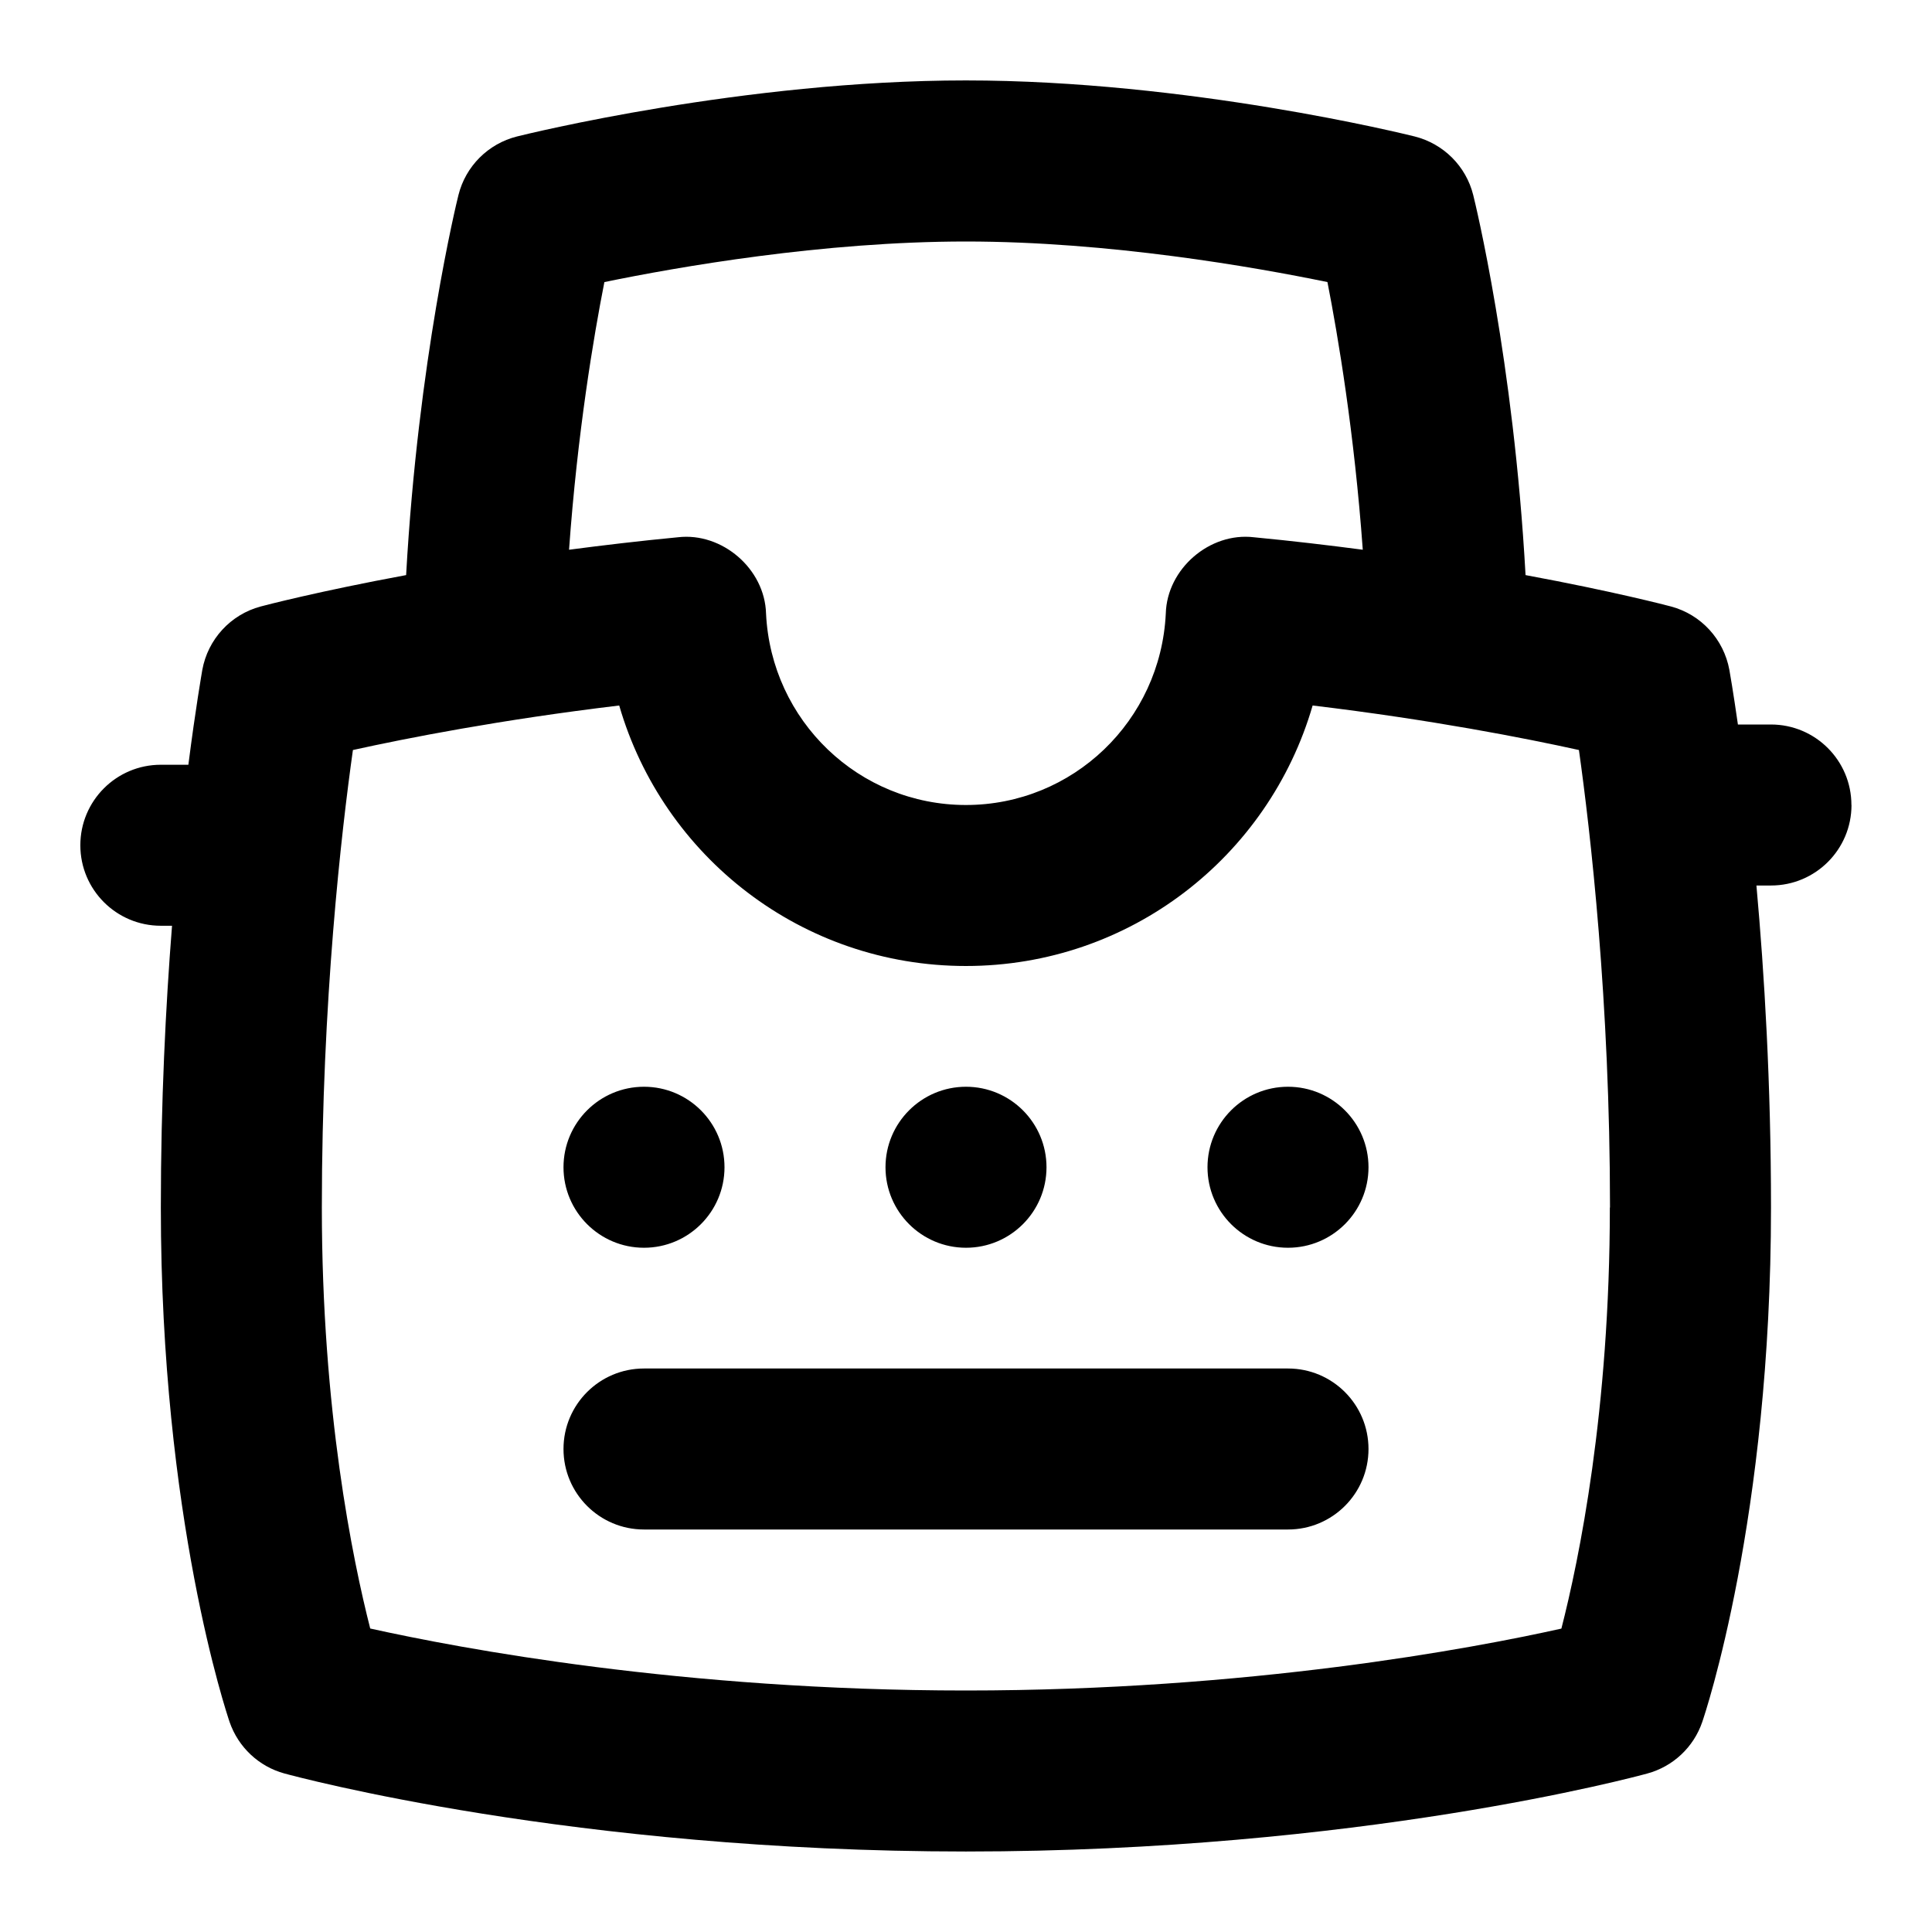 <svg id="Layer_1" viewBox="0 0 24 24" xmlns="http://www.w3.org/2000/svg" data-name="Layer 1"><path d="m11 14.5c0-.552.448-1 1-1s1 .448 1 1-.448 1-1 1-1-.448-1-1zm-3 1c.552 0 1-.448 1-1s-.448-1-1-1-1 .448-1 1 .448 1 1 1zm15-5.5c0 .552-.447 1-1 1h-.181c.099 1.095.181 2.462.181 4 0 3.856-.819 6.289-.854 6.391-.107.313-.362.553-.682.64-.145.04-3.586.969-8.465.969s-8.32-.93-8.465-.969c-.319-.087-.574-.327-.682-.64-.034-.102-.854-2.535-.854-6.391 0-1.312.06-2.498.139-3.5h-.139c-.553 0-1-.448-1-1s.447-1 1-1h.342c.091-.711.166-1.134.173-1.178.069-.38.351-.688.725-.788.048-.013.716-.188 1.807-.39.149-2.67.627-4.631.65-4.721.089-.358.369-.638.728-.728.113-.028 2.816-.696 5.575-.696s5.462.668 5.575.696c.358.09.639.369.728.728.023.09.502 2.051.65 4.721 1.09.202 1.759.377 1.807.39.374.1.655.407.725.788.006.032.048.274.106.678h.41c.553 0 1 .448 1 1zm-15.931-3.171c.427-.056.873-.109 1.353-.155.549-.064 1.079.393 1.094.947.064 1.334 1.155 2.379 2.483 2.379s2.419-1.045 2.483-2.379c.015-.554.544-1.012 1.094-.947.481.046.926.099 1.353.155-.105-1.452-.307-2.651-.439-3.325-.908-.187-2.713-.504-4.491-.504s-3.583.317-4.491.504c-.133.674-.335 1.873-.439 3.325zm12.931 8.171c0-2.562-.244-4.673-.386-5.683-.667-.147-1.831-.376-3.308-.553-.545 1.879-2.271 3.236-4.307 3.236s-3.762-1.356-4.307-3.236c-1.477.177-2.641.406-3.308.553-.142 1.009-.386 3.121-.386 5.683 0 2.52.384 4.38.601 5.23 1.118.248 3.883.77 7.399.77s6.285-.521 7.398-.769c.218-.849.602-2.709.602-5.231zm-4-1.5c-.552 0-1 .448-1 1s.448 1 1 1 1-.448 1-1-.448-1-1-1zm0 3.5h-8c-.553 0-1 .448-1 1s.447 1 1 1h8c.553 0 1-.448 1-1s-.447-1-1-1z"/></svg>